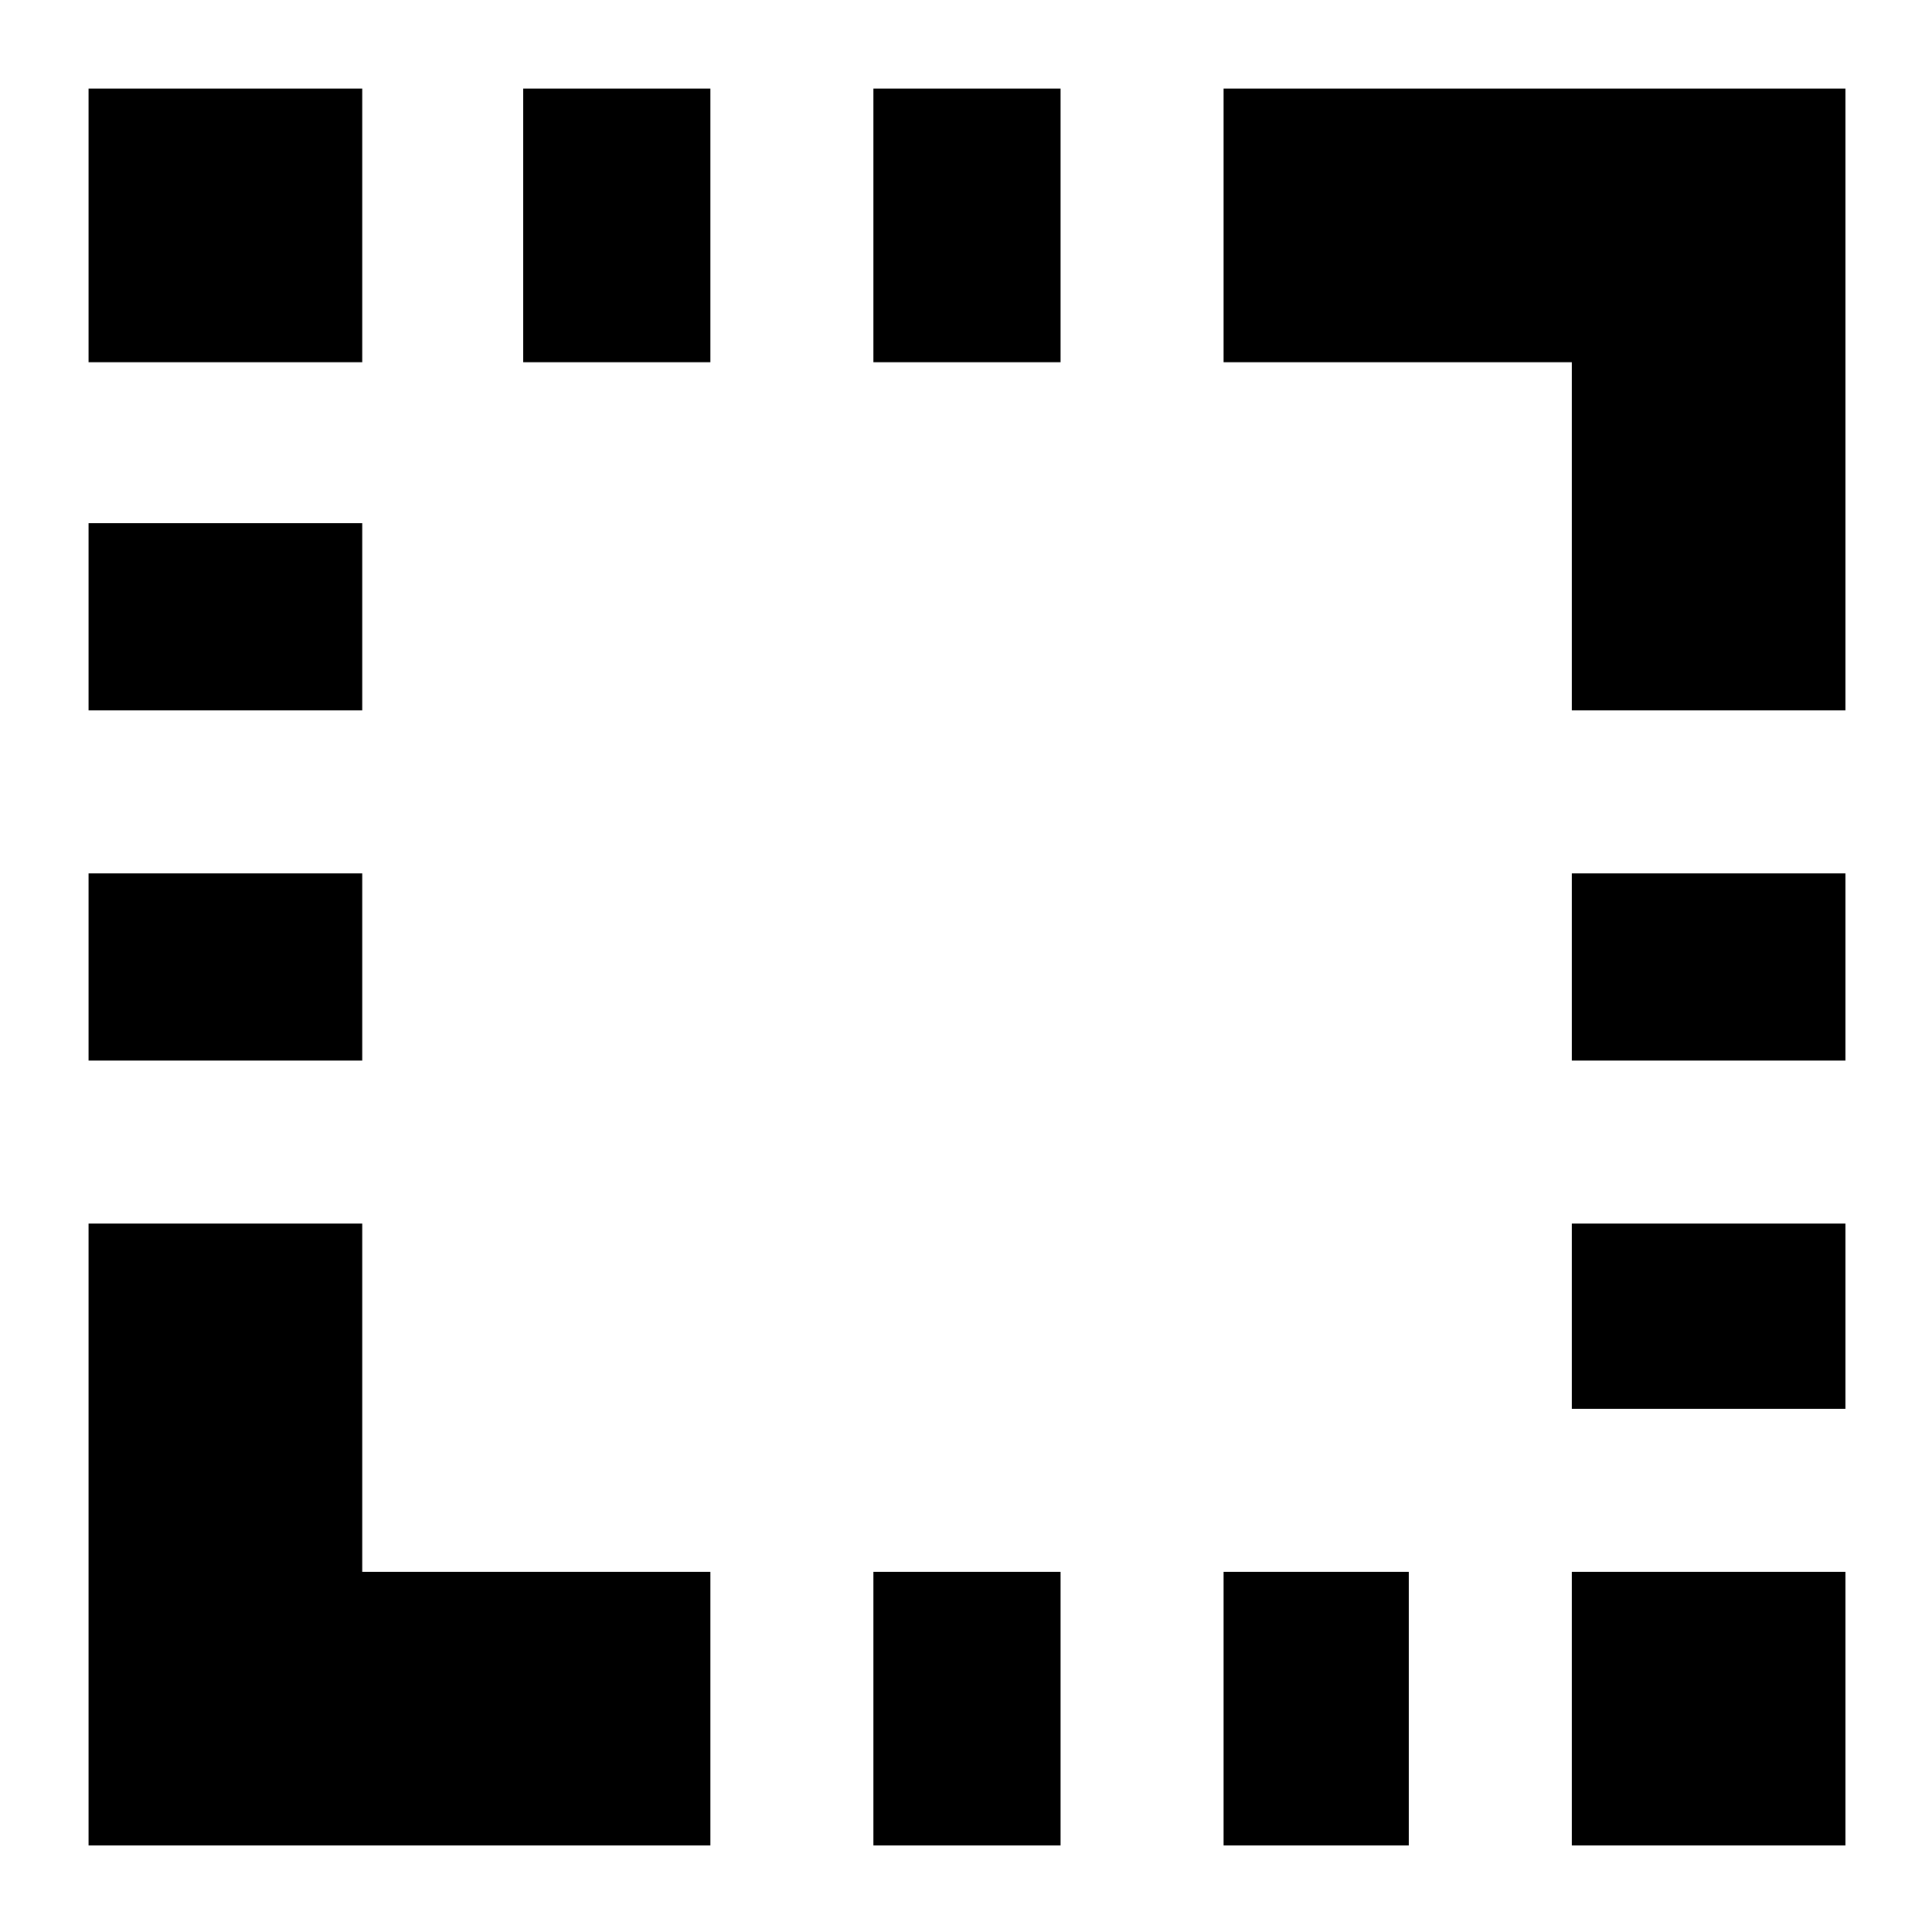 <svg xmlns="http://www.w3.org/2000/svg" height="24" viewBox="0 96 960 960" width="24"><path d="M44 623v-93h136v93H44Zm0-174v-93h136v93H44Zm0-173V140h136v136H44Zm216 0V140h93v136h-93Zm174 737V877h93v136h-93Zm0-737V140h93v136h-93Zm174 737V877h92v136h-92Zm173 0V877h136v136H781Zm0-217v-92h136v92H781Zm0-173v-93h136v93H781Zm0-174V276H608V140h309v309H781ZM44 1013V704h136v173h173v136H44Z"/></svg>